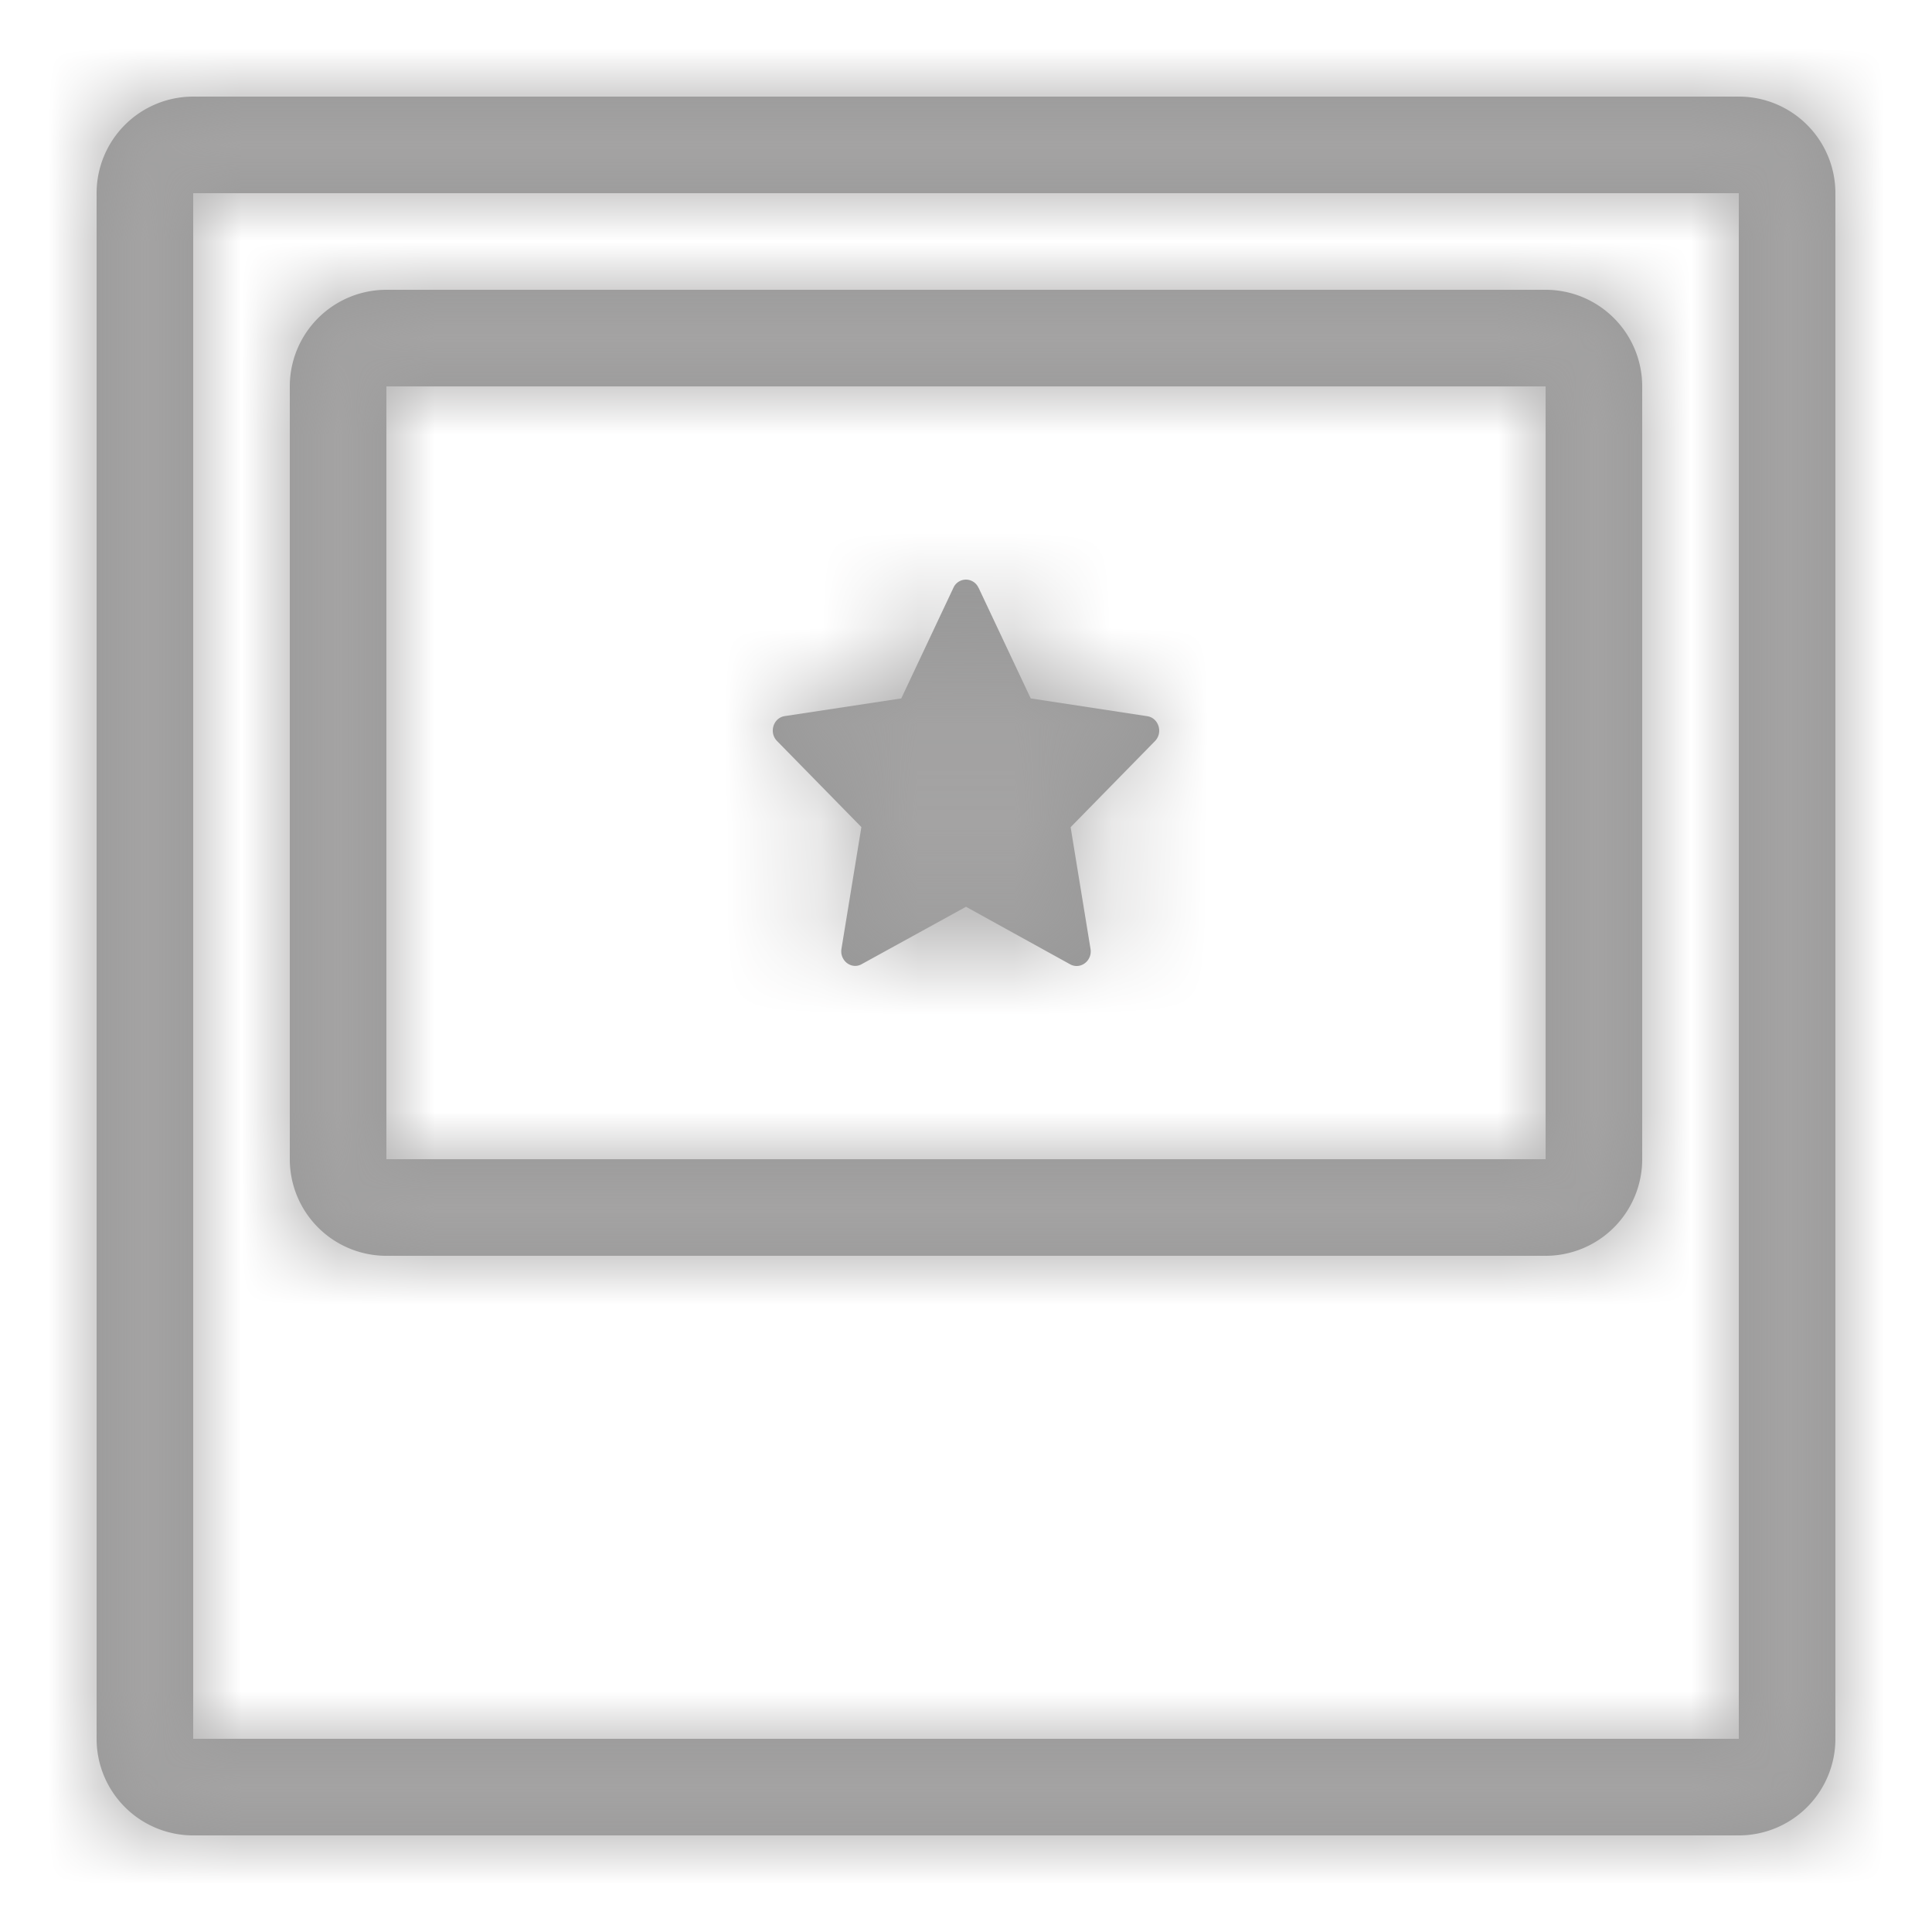 <svg xmlns="http://www.w3.org/2000/svg" xmlns:xlink="http://www.w3.org/1999/xlink" width="40" height="40" viewBox="0 0 20 20">
    <defs>
        <path id="a" d="M2 2v16h16V2H2zm0-1h16a1 1 0 0 1 1 1v16a1 1 0 0 1-1 1H2a1 1 0 0 1-1-1V2a1 1 0 0 1 1-1zm2 3v8h12V4H4zm0-1h12a1 1 0 0 1 1 1v8a1 1 0 0 1-1 1H4a1 1 0 0 1-1-1V4a1 1 0 0 1 1-1zm6.13 3.084l.54 1.146 1.206.184c.119.018.166.17.08.258l-.873.891.206 1.26c.02.123-.104.217-.21.16L10 9.387l-1.08.594c-.105.059-.23-.036-.209-.16l.206-1.259-.873-.891c-.086-.088-.039-.24.08-.258L9.33 7.23l.54-1.146a.142.142 0 0 1 .259 0z"/>
    </defs>
    <g fill="none" fill-rule="evenodd">
        <mask id="b" fill="#fff">
            <use xlink:href="#a"/>
        </mask>
        <use fill="#979797" fill-rule="nonzero" xlink:href="#a"/>
        <g fill="#A4A3A3" mask="url(#b)">
            <path d="M0 0h20v20H0z"/>
        </g>
    </g>
</svg>
